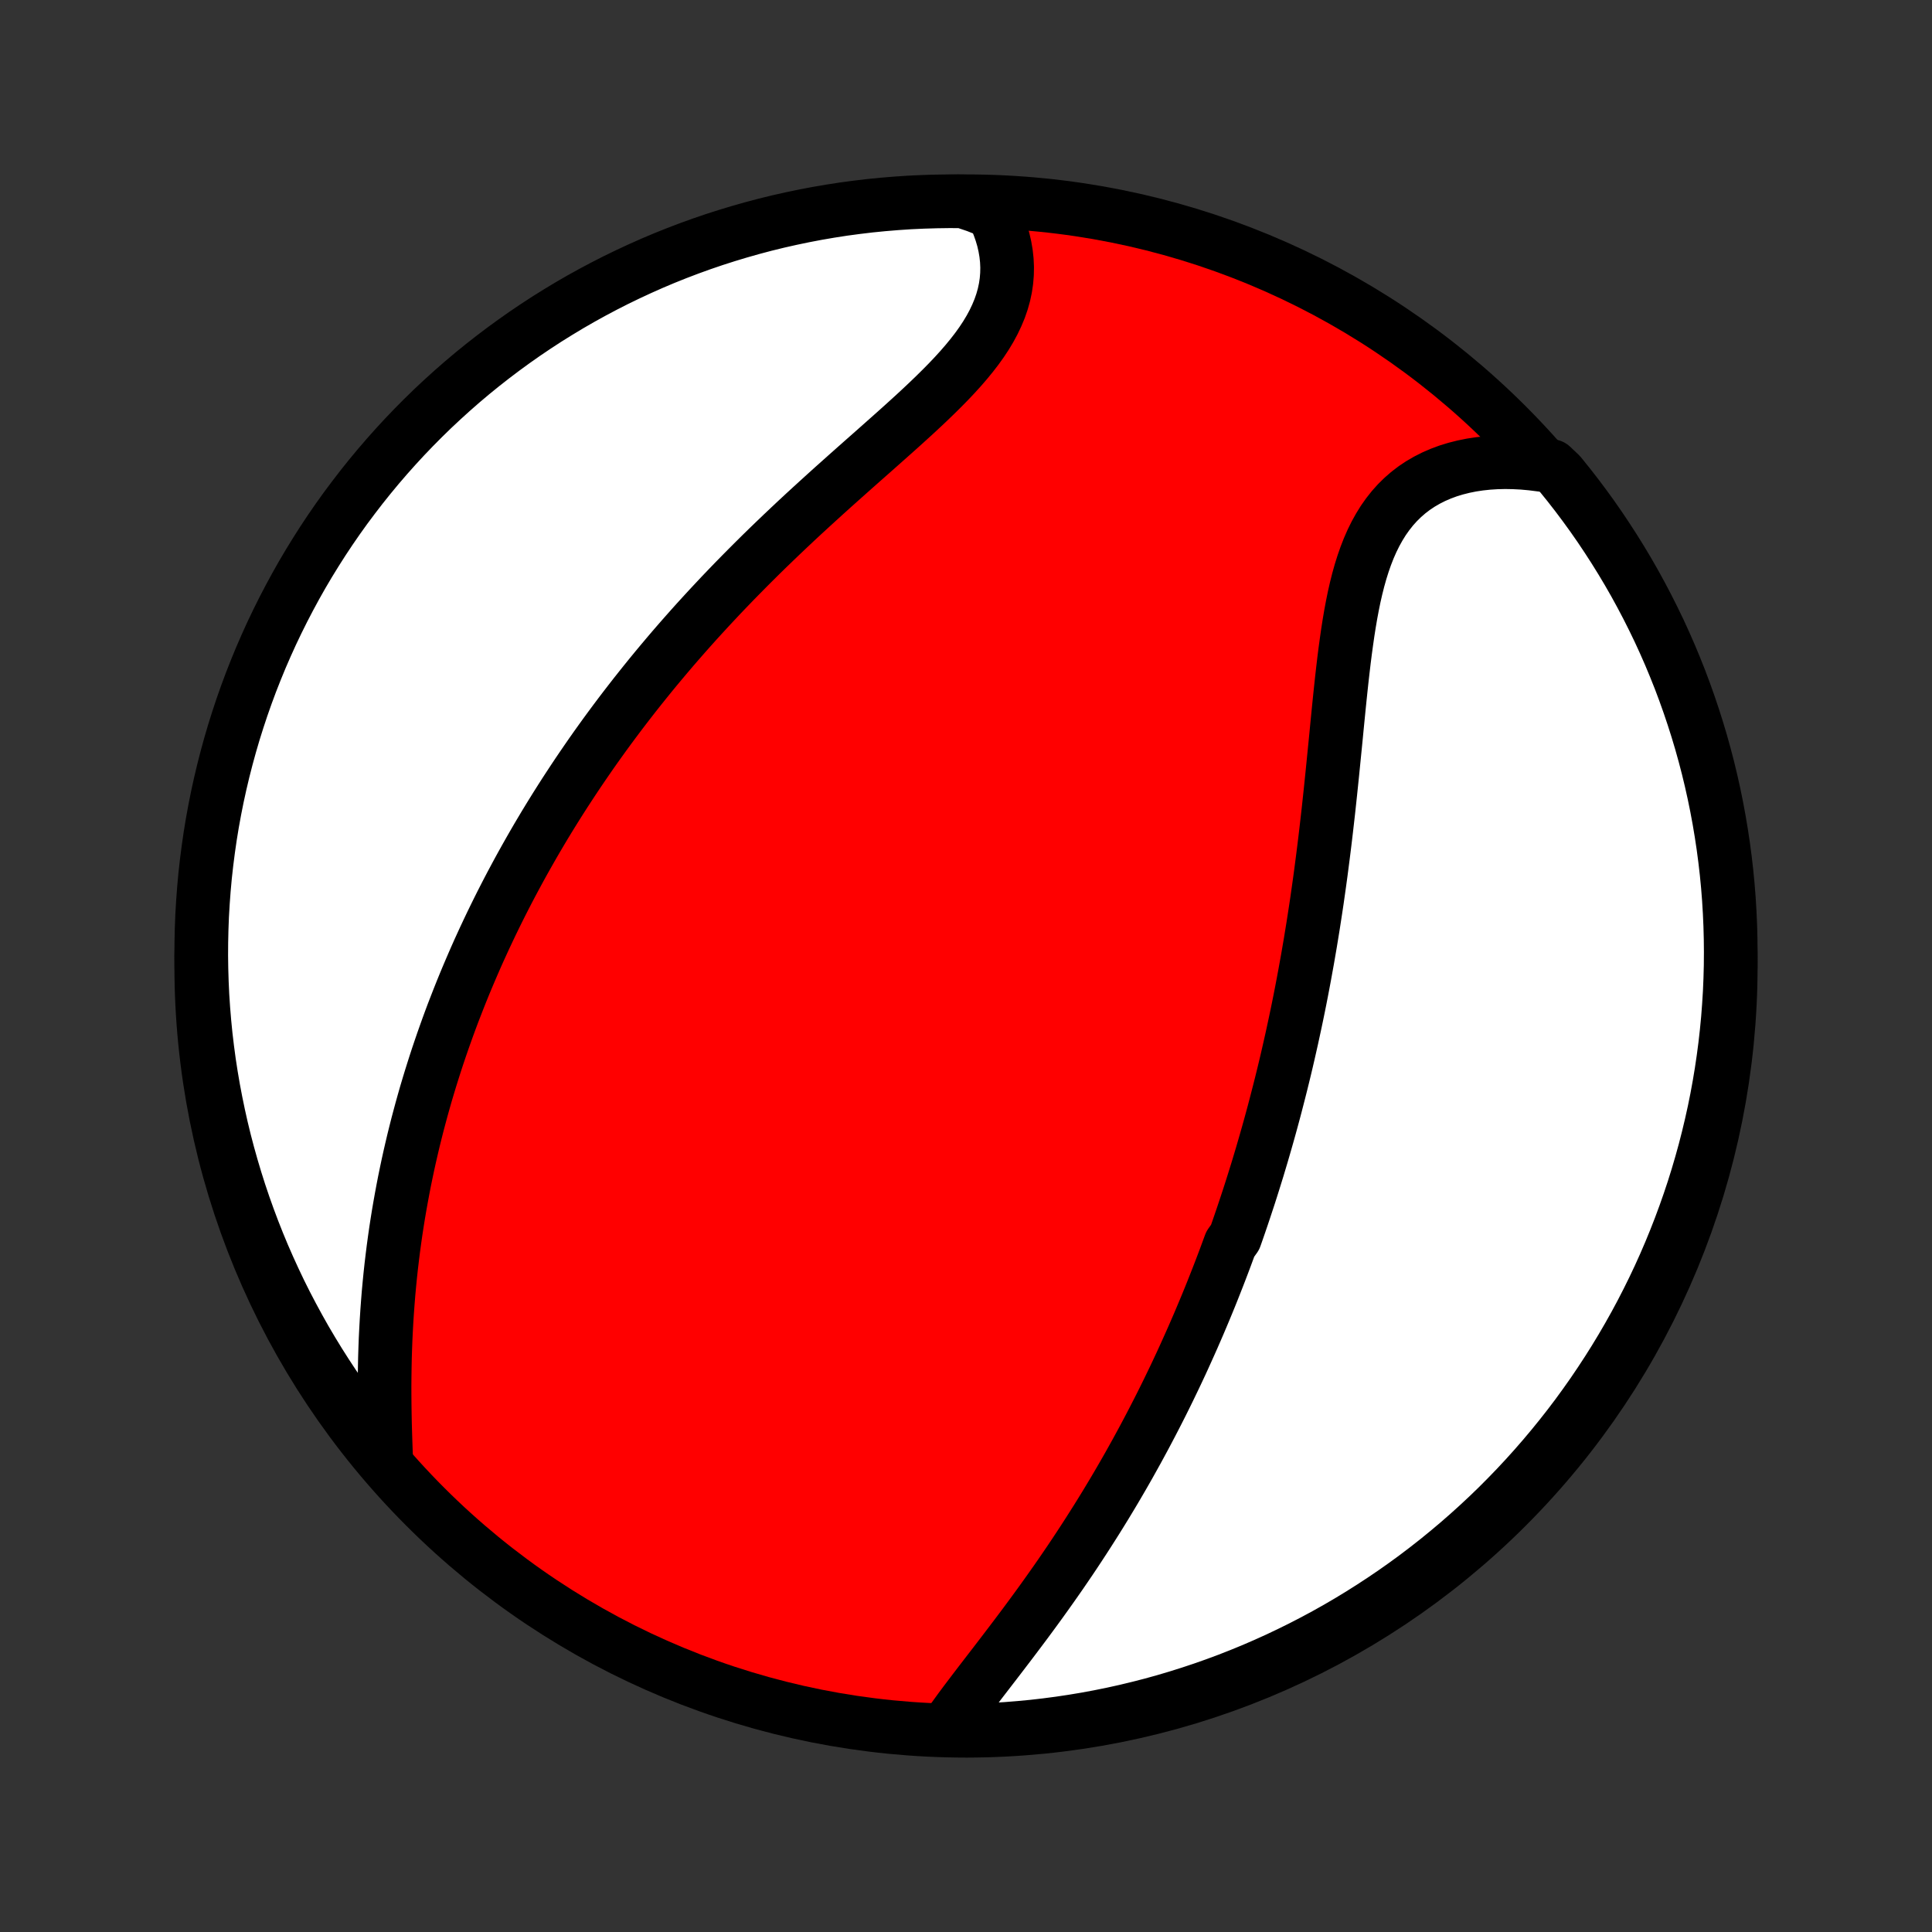 <?xml version="1.0" encoding="utf-8" standalone="no"?>
<!DOCTYPE svg PUBLIC "-//W3C//DTD SVG 1.1//EN"
  "http://www.w3.org/Graphics/SVG/1.1/DTD/svg11.dtd">
<!-- Created with matplotlib (http://matplotlib.org/) -->
<svg height="72pt" version="1.1" viewBox="0 0 72 72" width="72pt" xmlns="http://www.w3.org/2000/svg" xmlns:xlink="http://www.w3.org/1999/xlink">
 <rect x="0" y="0" width="72" height="72" fill="#333333" stroke="none"/>
 <defs>
  <style type="text/css">
*{stroke-linecap:butt;stroke-linejoin:round;}
  </style>
 </defs>
 <g id="figure_1">
  <g id="patch_1">
   <path d="
M0 72
L72 72
L72 0
L0 0
z
" style="fill:none;"/>
  </g>
  <g id="axes_1">
   <g id="PatchCollection_1">
    <defs>
     <path d="
M36 -7.5
C43.558 -7.5 50.808 -10.503 56.153 -15.848
C61.497 -21.192 64.5 -28.442 64.5 -36
C64.5 -43.558 61.497 -50.808 56.153 -56.153
C50.808 -61.497 43.558 -64.5 36 -64.5
C28.442 -64.5 21.192 -61.497 15.848 -56.153
C10.503 -50.808 7.5 -43.558 7.5 -36
C7.5 -28.442 10.503 -21.192 15.848 -15.848
C21.192 -10.503 28.442 -7.5 36 -7.5
z
" id="C0_0_a811fe30f3"/>
     <path d="
M35.271 -7.591
L35.434 -7.827
L35.604 -8.064
L35.778 -8.304
L35.957 -8.545
L36.14 -8.787
L36.325 -9.031
L36.513 -9.277
L36.703 -9.524
L36.894 -9.772
L37.086 -10.021
L37.278 -10.272
L37.47 -10.523
L37.662 -10.775
L37.854 -11.029
L38.045 -11.283
L38.235 -11.537
L38.424 -11.793
L38.611 -12.048
L38.797 -12.304
L38.981 -12.561
L39.163 -12.817
L39.344 -13.074
L39.523 -13.331
L39.699 -13.588
L39.874 -13.845
L40.046 -14.102
L40.216 -14.359
L40.384 -14.616
L40.55 -14.873
L40.713 -15.129
L40.875 -15.385
L41.034 -15.641
L41.191 -15.896
L41.345 -16.151
L41.498 -16.406
L41.648 -16.66
L41.796 -16.914
L41.942 -17.168
L42.086 -17.421
L42.227 -17.674
L42.367 -17.926
L42.504 -18.178
L42.64 -18.429
L42.773 -18.68
L42.905 -18.931
L43.035 -19.182
L43.163 -19.432
L43.289 -19.681
L43.413 -19.93
L43.536 -20.18
L43.656 -20.428
L43.776 -20.677
L43.893 -20.925
L44.009 -21.173
L44.123 -21.421
L44.235 -21.669
L44.346 -21.916
L44.456 -22.163
L44.564 -22.411
L44.671 -22.658
L44.776 -22.906
L44.88 -23.153
L44.983 -23.401
L45.084 -23.648
L45.184 -23.896
L45.282 -24.144
L45.38 -24.393
L45.476 -24.641
L45.571 -24.89
L45.665 -25.139
L45.757 -25.389
L45.849 -25.639
L46.029 -25.89
L46.117 -26.141
L46.204 -26.393
L46.29 -26.645
L46.375 -26.898
L46.459 -27.152
L46.543 -27.407
L46.625 -27.662
L46.706 -27.918
L46.786 -28.175
L46.866 -28.433
L46.944 -28.693
L47.022 -28.953
L47.098 -29.214
L47.174 -29.477
L47.249 -29.741
L47.323 -30.006
L47.396 -30.272
L47.468 -30.539
L47.539 -30.808
L47.609 -31.079
L47.679 -31.351
L47.748 -31.625
L47.816 -31.9
L47.883 -32.177
L47.949 -32.455
L48.014 -32.736
L48.078 -33.018
L48.142 -33.302
L48.204 -33.588
L48.266 -33.876
L48.327 -34.165
L48.387 -34.457
L48.446 -34.751
L48.504 -35.047
L48.561 -35.345
L48.617 -35.645
L48.672 -35.948
L48.727 -36.252
L48.78 -36.559
L48.833 -36.868
L48.884 -37.18
L48.935 -37.493
L48.984 -37.809
L49.033 -38.128
L49.081 -38.448
L49.127 -38.771
L49.173 -39.096
L49.218 -39.424
L49.261 -39.753
L49.304 -40.085
L49.346 -40.419
L49.387 -40.755
L49.427 -41.094
L49.466 -41.434
L49.505 -41.776
L49.542 -42.12
L49.579 -42.465
L49.615 -42.812
L49.651 -43.161
L49.686 -43.511
L49.721 -43.862
L49.756 -44.214
L49.791 -44.567
L49.825 -44.92
L49.86 -45.274
L49.895 -45.627
L49.931 -45.981
L49.968 -46.334
L50.006 -46.686
L50.046 -47.037
L50.087 -47.386
L50.131 -47.733
L50.178 -48.078
L50.227 -48.42
L50.28 -48.759
L50.337 -49.094
L50.399 -49.425
L50.465 -49.75
L50.538 -50.07
L50.617 -50.385
L50.703 -50.692
L50.797 -50.992
L50.899 -51.284
L51.01 -51.568
L51.13 -51.842
L51.261 -52.107
L51.402 -52.361
L51.553 -52.605
L51.717 -52.837
L51.891 -53.057
L52.077 -53.265
L52.275 -53.46
L52.484 -53.642
L52.705 -53.811
L52.937 -53.966
L53.18 -54.107
L53.433 -54.235
L53.696 -54.349
L53.969 -54.45
L54.25 -54.536
L54.54 -54.609
L54.837 -54.669
L55.142 -54.715
L55.452 -54.748
L55.768 -54.768
L56.089 -54.776
L56.415 -54.77
L56.744 -54.753
L57.076 -54.723
L57.411 -54.681
L57.824 -54.628
L58.141 -54.329
L58.451 -53.945
L58.754 -53.556
L59.05 -53.161
L59.339 -52.762
L59.621 -52.357
L59.895 -51.947
L60.163 -51.532
L60.423 -51.113
L60.676 -50.689
L60.921 -50.261
L61.158 -49.828
L61.388 -49.391
L61.61 -48.95
L61.825 -48.505
L62.031 -48.056
L62.23 -47.603
L62.42 -47.147
L62.603 -46.688
L62.777 -46.225
L62.943 -45.759
L63.101 -45.29
L63.251 -44.819
L63.393 -44.344
L63.526 -43.867
L63.651 -43.388
L63.767 -42.907
L63.875 -42.423
L63.974 -41.938
L64.065 -41.45
L64.147 -40.961
L64.221 -40.471
L64.286 -39.979
L64.343 -39.485
L64.391 -38.991
L64.43 -38.496
L64.46 -38
L64.482 -37.504
L64.495 -37.007
L64.5 -36.51
L64.496 -36.012
L64.483 -35.515
L64.462 -35.018
L64.431 -34.521
L64.393 -34.024
L64.345 -33.528
L64.289 -33.033
L64.224 -32.539
L64.151 -32.046
L64.069 -31.554
L63.979 -31.063
L63.88 -30.574
L63.772 -30.087
L63.656 -29.601
L63.532 -29.117
L63.399 -28.636
L63.258 -28.156
L63.109 -27.679
L62.951 -27.205
L62.785 -26.733
L62.611 -26.264
L62.429 -25.798
L62.239 -25.335
L62.041 -24.875
L61.835 -24.419
L61.621 -23.966
L61.399 -23.517
L61.17 -23.072
L60.933 -22.631
L60.688 -22.194
L60.436 -21.761
L60.176 -21.332
L59.909 -20.908
L59.634 -20.488
L59.353 -20.073
L59.064 -19.663
L58.769 -19.258
L58.466 -18.858
L58.156 -18.463
L57.84 -18.074
L57.517 -17.69
L57.188 -17.312
L56.852 -16.939
L56.51 -16.572
L56.161 -16.211
L55.807 -15.856
L55.446 -15.507
L55.079 -15.165
L54.707 -14.829
L54.329 -14.499
L53.945 -14.176
L53.556 -13.859
L53.161 -13.549
L52.762 -13.246
L52.357 -12.95
L51.947 -12.661
L51.532 -12.379
L51.113 -12.105
L50.689 -11.837
L50.261 -11.577
L49.828 -11.324
L49.391 -11.079
L48.95 -10.842
L48.505 -10.612
L48.056 -10.39
L47.603 -10.175
L47.147 -9.969
L46.688 -9.77
L46.225 -9.58
L45.759 -9.397
L45.29 -9.223
L44.819 -9.057
L44.344 -8.899
L43.867 -8.749
L43.388 -8.607
L42.907 -8.474
L42.423 -8.35
L41.938 -8.233
L41.45 -8.125
L40.961 -8.026
L40.471 -7.935
L39.979 -7.853
L39.485 -7.779
L38.991 -7.714
L38.496 -7.657
L38 -7.61
L37.504 -7.57
L37.007 -7.54
L36.51 -7.518
L36.012 -7.505
z
" id="C0_1_683a95f28b"/>
     <path d="
M14.394 -17.557
L14.38 -17.902
L14.368 -18.25
L14.357 -18.598
L14.347 -18.948
L14.34 -19.299
L14.335 -19.649
L14.332 -20.001
L14.331 -20.352
L14.334 -20.702
L14.339 -21.052
L14.346 -21.401
L14.357 -21.749
L14.37 -22.095
L14.387 -22.44
L14.406 -22.784
L14.428 -23.125
L14.453 -23.465
L14.48 -23.803
L14.511 -24.139
L14.544 -24.473
L14.58 -24.805
L14.619 -25.134
L14.66 -25.462
L14.704 -25.786
L14.75 -26.109
L14.799 -26.429
L14.85 -26.747
L14.904 -27.062
L14.96 -27.375
L15.018 -27.686
L15.078 -27.995
L15.141 -28.301
L15.205 -28.604
L15.272 -28.906
L15.341 -29.205
L15.411 -29.502
L15.484 -29.797
L15.558 -30.089
L15.635 -30.379
L15.713 -30.668
L15.793 -30.954
L15.874 -31.238
L15.958 -31.52
L16.043 -31.8
L16.13 -32.078
L16.218 -32.355
L16.308 -32.63
L16.4 -32.903
L16.493 -33.174
L16.588 -33.443
L16.684 -33.711
L16.782 -33.978
L16.881 -34.243
L16.983 -34.506
L17.085 -34.768
L17.189 -35.029
L17.294 -35.288
L17.401 -35.546
L17.51 -35.803
L17.62 -36.059
L17.731 -36.314
L17.844 -36.568
L17.959 -36.82
L18.075 -37.072
L18.193 -37.323
L18.312 -37.573
L18.433 -37.822
L18.555 -38.07
L18.679 -38.318
L18.805 -38.565
L18.932 -38.811
L19.061 -39.057
L19.192 -39.302
L19.324 -39.547
L19.458 -39.791
L19.594 -40.035
L19.732 -40.279
L19.871 -40.522
L20.012 -40.765
L20.155 -41.007
L20.3 -41.25
L20.447 -41.492
L20.596 -41.734
L20.747 -41.976
L20.9 -42.218
L21.055 -42.46
L21.213 -42.702
L21.372 -42.944
L21.534 -43.187
L21.698 -43.429
L21.864 -43.671
L22.032 -43.914
L22.203 -44.157
L22.376 -44.399
L22.552 -44.643
L22.73 -44.886
L22.911 -45.13
L23.094 -45.374
L23.28 -45.618
L23.469 -45.863
L23.66 -46.108
L23.854 -46.353
L24.051 -46.599
L24.25 -46.845
L24.453 -47.092
L24.659 -47.339
L24.867 -47.586
L25.078 -47.834
L25.293 -48.082
L25.51 -48.33
L25.731 -48.579
L25.954 -48.828
L26.181 -49.077
L26.411 -49.327
L26.644 -49.577
L26.88 -49.828
L27.119 -50.078
L27.361 -50.329
L27.607 -50.58
L27.855 -50.831
L28.106 -51.082
L28.36 -51.334
L28.617 -51.585
L28.877 -51.836
L29.14 -52.088
L29.405 -52.339
L29.672 -52.59
L29.942 -52.841
L30.214 -53.091
L30.488 -53.341
L30.763 -53.591
L31.04 -53.841
L31.319 -54.09
L31.598 -54.339
L31.877 -54.587
L32.157 -54.835
L32.437 -55.082
L32.716 -55.329
L32.993 -55.575
L33.27 -55.821
L33.544 -56.066
L33.815 -56.311
L34.083 -56.555
L34.346 -56.799
L34.605 -57.043
L34.858 -57.287
L35.105 -57.531
L35.344 -57.774
L35.576 -58.019
L35.798 -58.263
L36.01 -58.508
L36.212 -58.754
L36.402 -59
L36.58 -59.248
L36.744 -59.496
L36.894 -59.746
L37.029 -59.996
L37.149 -60.249
L37.254 -60.502
L37.342 -60.756
L37.414 -61.012
L37.469 -61.269
L37.507 -61.526
L37.528 -61.784
L37.533 -62.042
L37.521 -62.301
L37.493 -62.559
L37.449 -62.816
L37.39 -63.073
L37.315 -63.328
L37.226 -63.581
L37.123 -63.833
L37.006 -64.082
L36.383 -64.329
L35.886 -64.497
L35.389 -64.5
L34.892 -64.493
L34.395 -64.478
L33.898 -64.455
L33.403 -64.422
L32.908 -64.381
L32.414 -64.332
L31.921 -64.273
L31.429 -64.207
L30.939 -64.131
L30.45 -64.047
L29.963 -63.954
L29.478 -63.853
L28.995 -63.744
L28.514 -63.626
L28.035 -63.499
L27.559 -63.364
L27.085 -63.221
L26.614 -63.07
L26.145 -62.91
L25.68 -62.742
L25.218 -62.566
L24.759 -62.382
L24.304 -62.19
L23.852 -61.989
L23.404 -61.781
L22.96 -61.566
L22.52 -61.342
L22.083 -61.11
L21.651 -60.871
L21.224 -60.625
L20.801 -60.37
L20.382 -60.109
L19.969 -59.84
L19.56 -59.564
L19.156 -59.28
L18.758 -58.99
L18.364 -58.692
L17.976 -58.388
L17.593 -58.077
L17.216 -57.759
L16.845 -57.434
L16.48 -57.103
L16.12 -56.766
L15.767 -56.422
L15.42 -56.072
L15.079 -55.716
L14.744 -55.353
L14.416 -54.985
L14.095 -54.612
L13.78 -54.232
L13.472 -53.847
L13.171 -53.456
L12.876 -53.061
L12.589 -52.66
L12.309 -52.254
L12.036 -51.843
L11.771 -51.427
L11.512 -51.006
L11.261 -50.581
L11.018 -50.151
L10.783 -49.717
L10.555 -49.279
L10.335 -48.837
L10.122 -48.391
L9.918 -47.941
L9.721 -47.488
L9.533 -47.031
L9.352 -46.571
L9.18 -46.107
L9.016 -45.641
L8.86 -45.171
L8.712 -44.699
L8.573 -44.224
L8.442 -43.746
L8.319 -43.266
L8.205 -42.784
L8.099 -42.3
L8.002 -41.814
L7.913 -41.326
L7.833 -40.837
L7.762 -40.346
L7.699 -39.854
L7.644 -39.36
L7.599 -38.866
L7.562 -38.37
L7.533 -37.874
L7.514 -37.378
L7.503 -36.881
L7.5 -36.383
L7.507 -35.886
L7.522 -35.389
L7.545 -34.892
L7.578 -34.395
L7.619 -33.898
L7.668 -33.403
L7.727 -32.908
L7.793 -32.414
L7.869 -31.921
L7.953 -31.429
L8.046 -30.939
L8.147 -30.45
L8.256 -29.963
L8.374 -29.478
L8.501 -28.995
L8.636 -28.514
L8.779 -28.035
L8.93 -27.559
L9.09 -27.085
L9.258 -26.614
L9.434 -26.145
L9.618 -25.68
L9.81 -25.218
L10.011 -24.759
L10.219 -24.304
L10.434 -23.852
L10.658 -23.404
L10.89 -22.96
L11.129 -22.52
L11.375 -22.083
L11.63 -21.651
L11.891 -21.224
L12.16 -20.801
L12.436 -20.382
L12.72 -19.969
L13.01 -19.56
L13.308 -19.156
L13.612 -18.758
L13.923 -18.364
z
" id="C0_2_2c06b28478"/>
    </defs>
    <g clip-path="url(#p1bffca34e9)">
     <use style="fill:#ff0000;stroke:#000000;stroke-width:2.0;" x="0.0" xlink:href="#C0_0_a811fe30f3" y="72.0"/>
    </g>
    <g clip-path="url(#p1bffca34e9)">
     <use style="fill:#ffffff;stroke:#000000;stroke-width:2.0;" x="0.0" xlink:href="#C0_1_683a95f28b" y="72.0"/>
    </g>
    <g clip-path="url(#p1bffca34e9)">
     <use style="fill:#ffffff;stroke:#000000;stroke-width:2.0;" x="0.0" xlink:href="#C0_2_2c06b28478" y="72.0"/>
    </g>
   </g>
  </g>
 </g>
 <defs>
  <clipPath id="p1bffca34e9">
   <rect height="72.0" width="72.0" x="0.0" y="0.0"/>
  </clipPath>
 </defs>
</svg>
